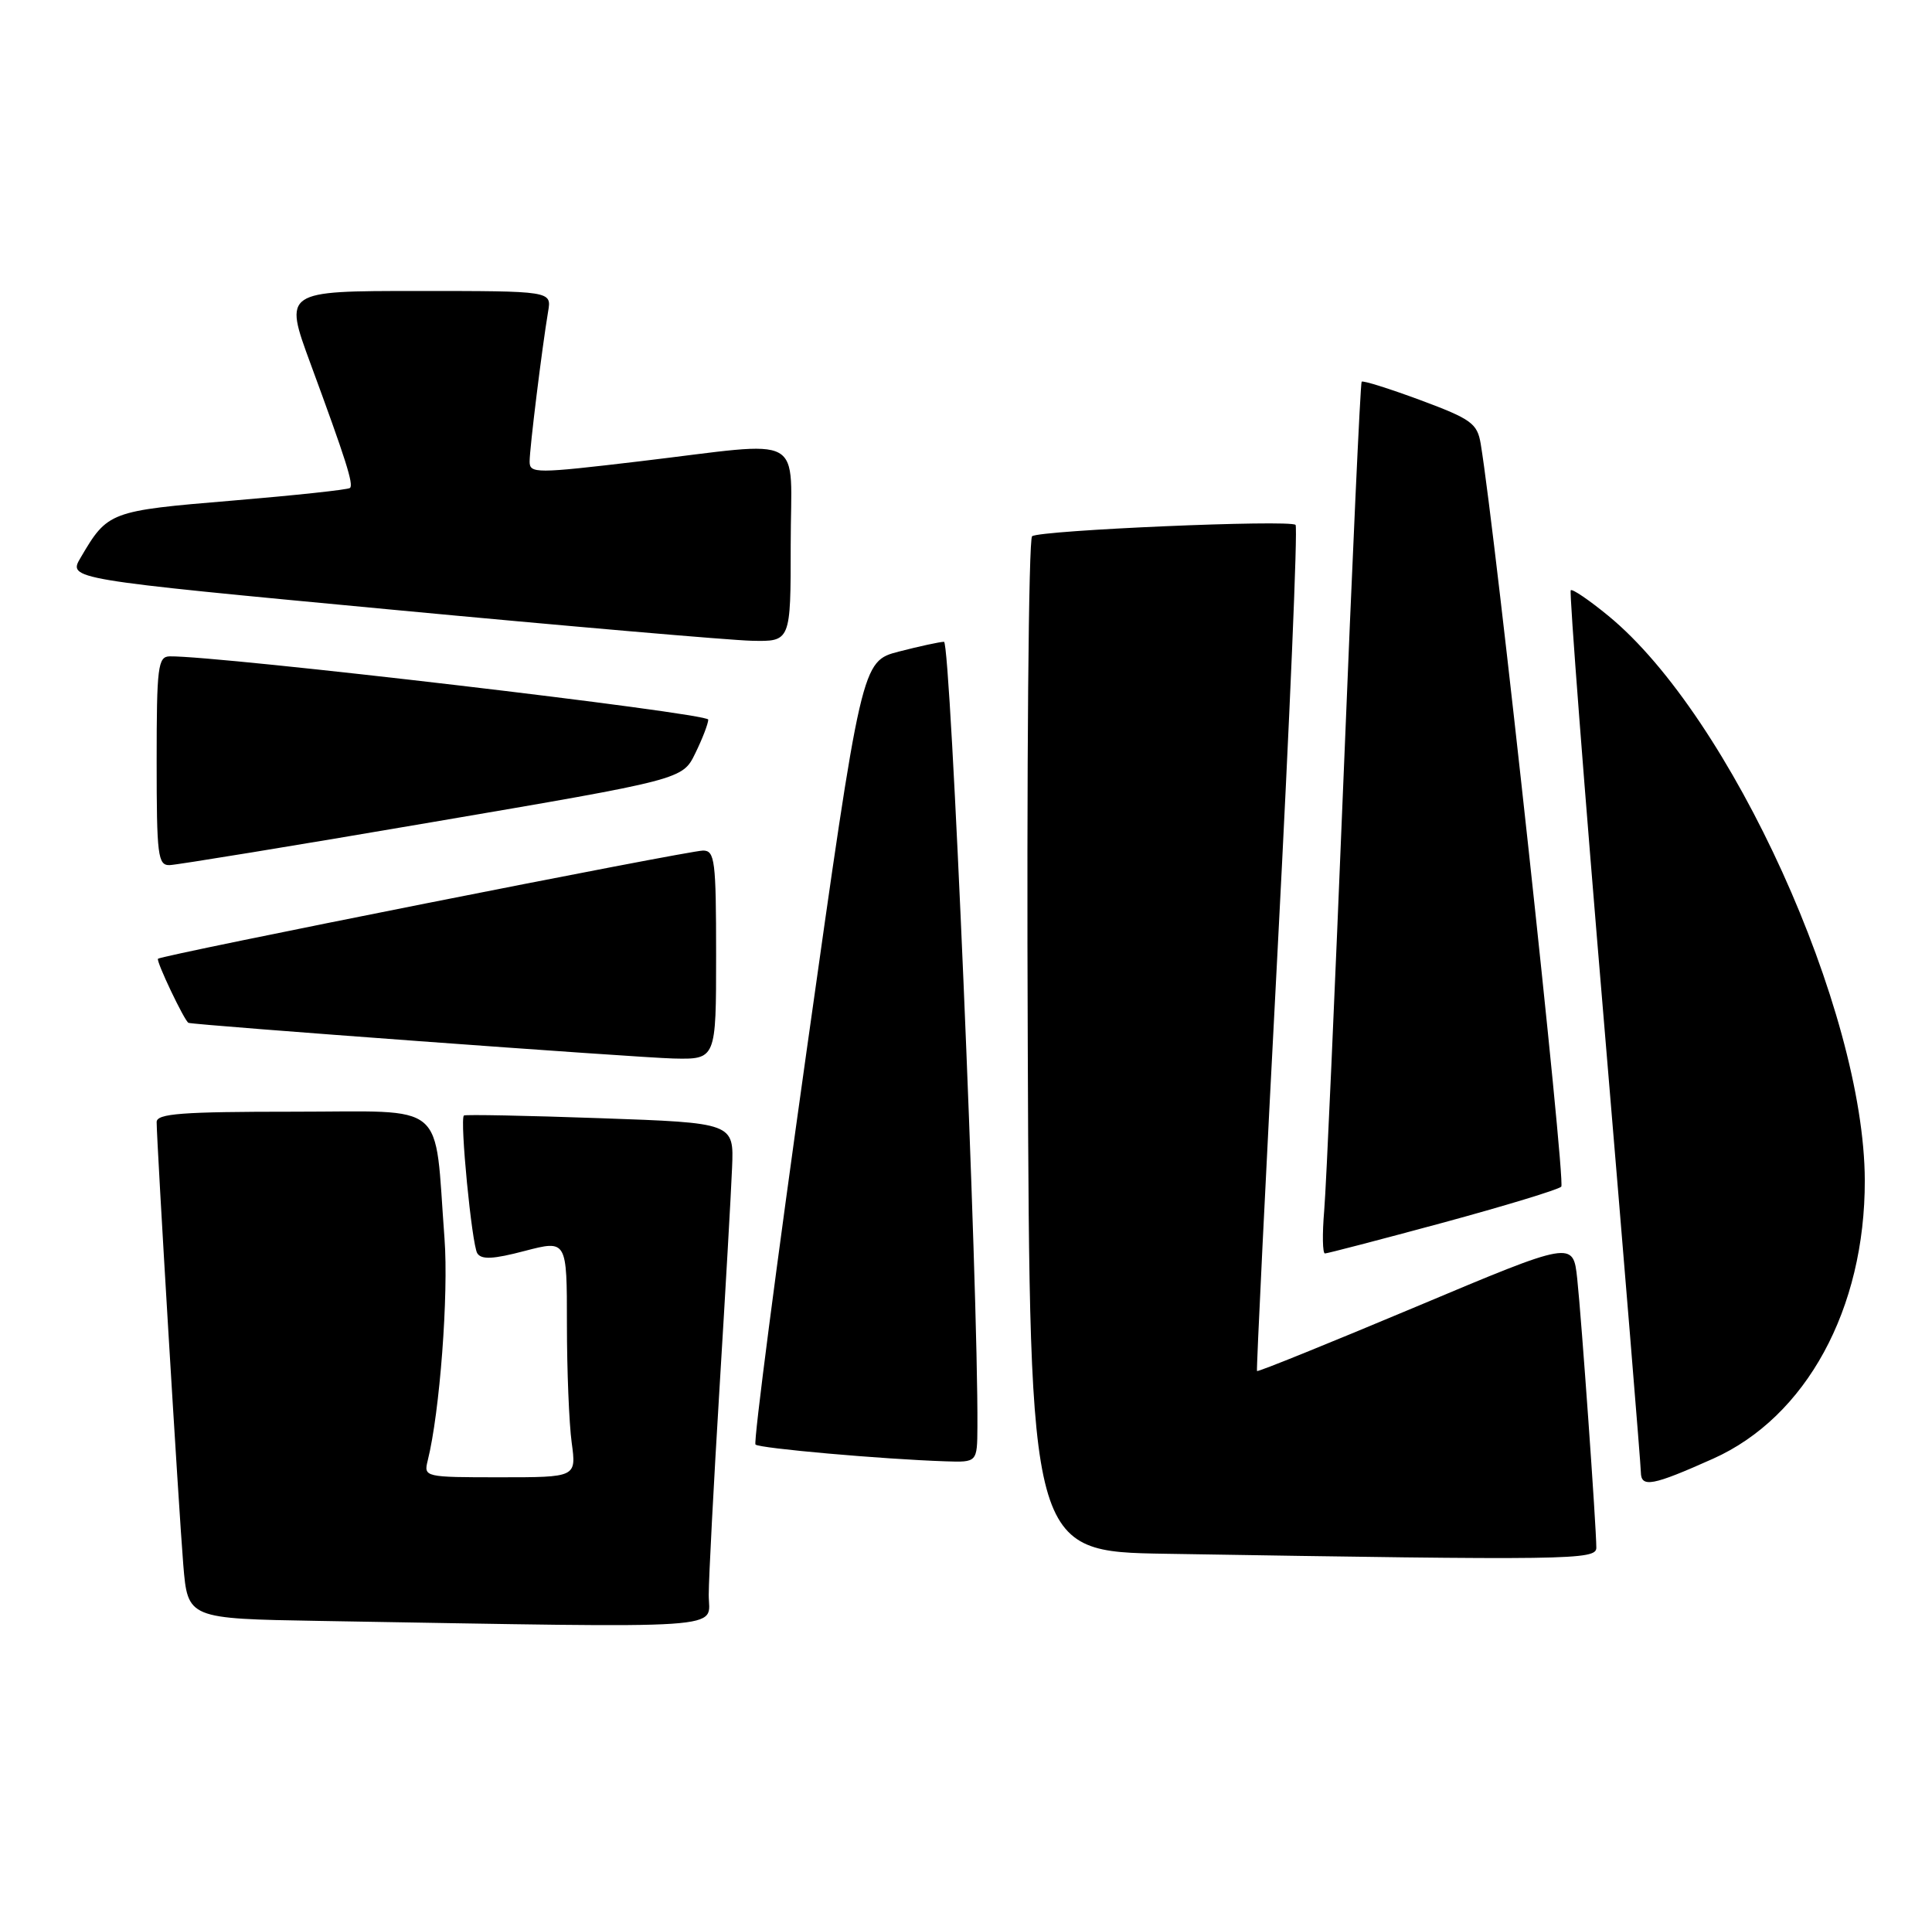 <?xml version="1.0" encoding="UTF-8" standalone="no"?>
<!DOCTYPE svg PUBLIC "-//W3C//DTD SVG 1.1//EN" "http://www.w3.org/Graphics/SVG/1.1/DTD/svg11.dtd" >
<svg xmlns="http://www.w3.org/2000/svg" xmlns:xlink="http://www.w3.org/1999/xlink" version="1.1" viewBox="0 0 259 256">
 <g >
 <path fill="currentColor"
d=" M 95.01 213.75 C 95.02 211.41 95.67 198.93 96.46 186.00 C 97.25 173.07 98.01 159.80 98.14 156.50 C 98.39 150.50 98.39 150.50 80.45 149.87 C 70.58 149.52 62.36 149.36 62.19 149.51 C 61.62 150.02 63.25 166.78 63.98 167.97 C 64.53 168.85 66.10 168.78 70.35 167.66 C 76.00 166.19 76.00 166.19 76.00 177.46 C 76.00 183.65 76.29 190.81 76.64 193.36 C 77.27 198.00 77.27 198.00 67.03 198.00 C 56.90 198.00 56.79 197.97 57.34 195.75 C 58.96 189.28 60.15 173.50 59.59 166.00 C 58.18 147.26 60.25 149.00 39.39 149.00 C 24.36 149.00 21.00 149.25 21.00 150.39 C 21.00 153.05 23.98 202.55 24.57 209.73 C 25.17 216.95 25.17 216.95 42.83 217.25 C 99.18 218.20 95.00 218.48 95.01 213.75 Z  M 214.00 207.44 C 214.00 204.69 212.01 176.69 211.44 171.39 C 210.89 166.29 210.89 166.29 189.79 175.16 C 178.19 180.03 168.61 183.91 168.51 183.76 C 168.41 183.62 169.65 158.16 171.28 127.20 C 172.90 96.23 173.99 70.65 173.68 70.35 C 172.95 69.62 139.47 71.06 138.36 71.87 C 137.89 72.22 137.62 102.98 137.78 140.23 C 138.05 207.96 138.05 207.96 156.28 208.25 C 210.63 209.14 214.00 209.09 214.00 207.44 Z  M 229.65 195.51 C 242.13 189.93 250.03 175.44 249.99 158.20 C 249.93 135.43 232.01 95.97 215.60 82.53 C 213.04 80.43 210.78 78.89 210.57 79.11 C 210.36 79.32 212.38 105.60 215.07 137.50 C 217.75 169.40 219.96 196.32 219.97 197.32 C 220.00 199.43 221.51 199.15 229.65 195.51 Z  M 131.03 191.25 C 131.14 172.77 127.45 86.00 126.55 86.02 C 125.97 86.03 123.25 86.62 120.50 87.33 C 115.50 88.63 115.50 88.63 108.13 140.86 C 104.08 169.59 100.99 193.33 101.28 193.61 C 101.78 194.12 118.34 195.58 126.75 195.86 C 131.00 196.00 131.00 196.00 131.03 191.25 Z  M 193.35 163.90 C 201.68 161.64 208.86 159.46 209.30 159.05 C 209.93 158.46 200.52 71.68 198.50 59.48 C 198.04 56.75 197.25 56.17 190.42 53.63 C 186.26 52.09 182.71 50.97 182.54 51.16 C 182.37 51.35 181.28 75.12 180.12 104.00 C 178.95 132.88 177.79 159.09 177.52 162.25 C 177.25 165.41 177.30 168.00 177.62 168.00 C 177.94 168.00 185.02 166.15 193.35 163.90 Z  M 96.00 128.00 C 96.00 115.33 95.83 114.00 94.25 114.00 C 92.31 114.00 21.69 128.01 21.18 128.50 C 20.89 128.78 24.75 136.89 25.27 137.09 C 26.04 137.39 85.54 141.76 90.25 141.87 C 96.00 142.00 96.00 142.00 96.00 128.00 Z  M 58.00 110.18 C 91.50 104.47 91.50 104.47 93.20 100.98 C 94.14 99.07 94.93 97.03 94.95 96.45 C 94.99 95.58 29.29 87.87 22.75 87.97 C 21.17 88.00 21.00 89.34 21.00 102.00 C 21.00 114.69 21.16 116.00 22.75 115.95 C 23.71 115.92 39.57 113.33 58.00 110.18 Z  M 106.00 73.00 C 106.00 57.77 108.49 59.14 85.75 61.83 C 71.83 63.48 71.00 63.48 71.00 61.86 C 71.00 60.07 72.68 46.50 73.48 41.75 C 73.95 39.00 73.95 39.00 55.99 39.00 C 38.04 39.00 38.04 39.00 41.63 48.75 C 46.38 61.65 47.42 64.92 46.92 65.40 C 46.69 65.63 39.58 66.39 31.11 67.10 C 14.67 68.47 14.44 68.56 10.81 74.74 C 9.11 77.62 9.11 77.62 52.31 81.69 C 76.06 83.93 97.86 85.81 100.75 85.88 C 106.00 86.00 106.00 86.00 106.00 73.00 Z "/>
</g>
</svg>